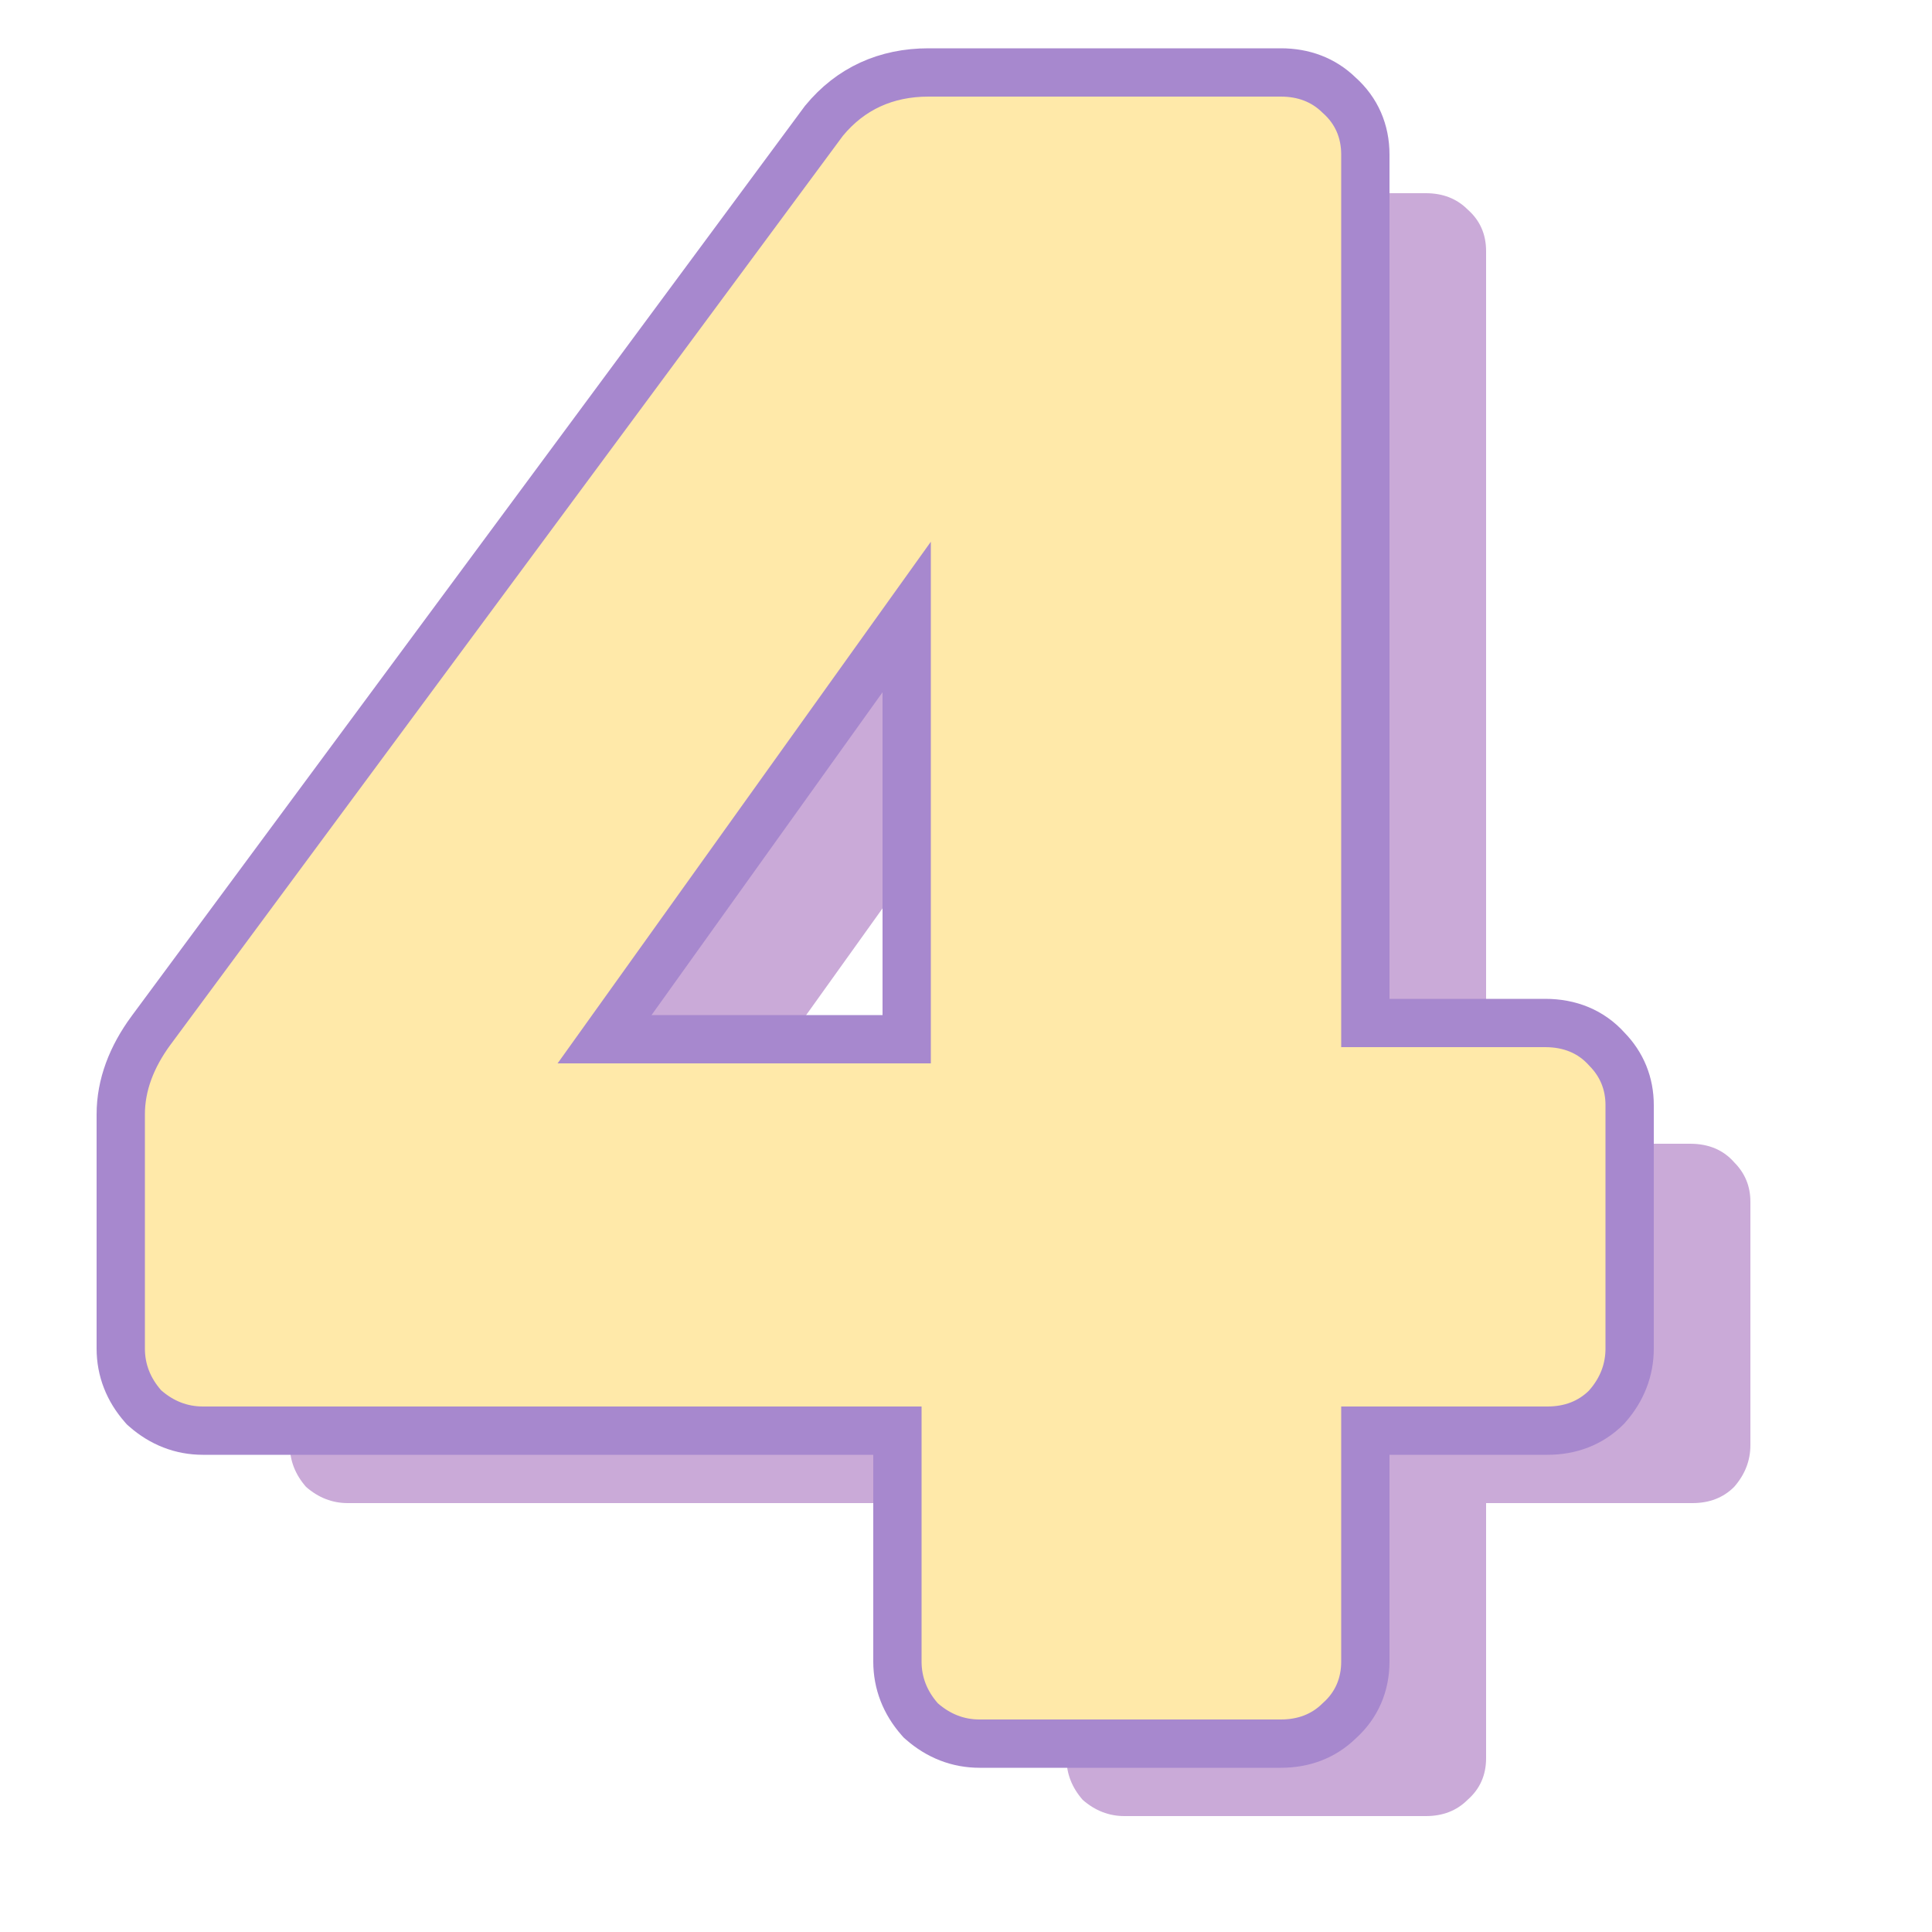 <svg width="40" height="40" viewBox="0 0 40 40" fill="none" xmlns="http://www.w3.org/2000/svg">
<path d="M23.28 37.6C22.96 37.6 22.672 37.488 22.416 37.264C22.192 37.008 22.08 36.72 22.08 36.4V31.12H7.2C6.88 31.12 6.592 31.008 6.336 30.784C6.112 30.528 6 30.24 6 29.92V25.072C6 24.592 6.176 24.112 6.528 23.632L20.448 4.816C20.896 4.272 21.488 4 22.224 4H29.52C29.872 4 30.16 4.112 30.384 4.336C30.64 4.56 30.768 4.848 30.768 5.2V23.68H34.992C35.376 23.68 35.68 23.808 35.904 24.064C36.128 24.288 36.24 24.56 36.24 24.88V29.92C36.24 30.24 36.128 30.528 35.904 30.784C35.68 31.008 35.392 31.12 35.04 31.12H30.768V36.4C30.768 36.752 30.64 37.04 30.384 37.264C30.16 37.488 29.872 37.6 29.52 37.6H23.28ZM14.544 24.016H22.272V13.216L14.544 24.016Z" fill="#CAAAD8"/>
<path d="M19.04 35.593L19.062 35.618L19.087 35.64C19.428 35.939 19.831 36.1 20.28 36.1H26.52C26.983 36.1 27.399 35.95 27.726 35.629C28.086 35.308 28.268 34.885 28.268 34.4V29.62H32.04C32.508 29.62 32.929 29.466 33.258 29.138L33.269 29.126L33.28 29.113C33.579 28.772 33.74 28.369 33.74 27.92V22.88C33.74 22.434 33.58 22.039 33.269 21.722C32.938 21.352 32.494 21.18 31.992 21.18H28.268V3.2C28.268 2.715 28.086 2.292 27.726 1.971C27.399 1.65 26.983 1.5 26.52 1.5H19.224C18.346 1.5 17.61 1.833 17.062 2.498L17.054 2.508L17.046 2.519L3.126 21.335L3.125 21.336C2.725 21.881 2.5 22.462 2.5 23.072V27.92C2.5 28.369 2.661 28.772 2.96 29.113L2.982 29.138L3.007 29.16C3.348 29.459 3.751 29.62 4.2 29.62H18.58V34.4C18.58 34.849 18.741 35.252 19.04 35.593ZM18.772 12.774V21.516H12.517L18.772 12.774Z" fill="#FFE9A9" stroke="#A788CE"/>
</svg>
